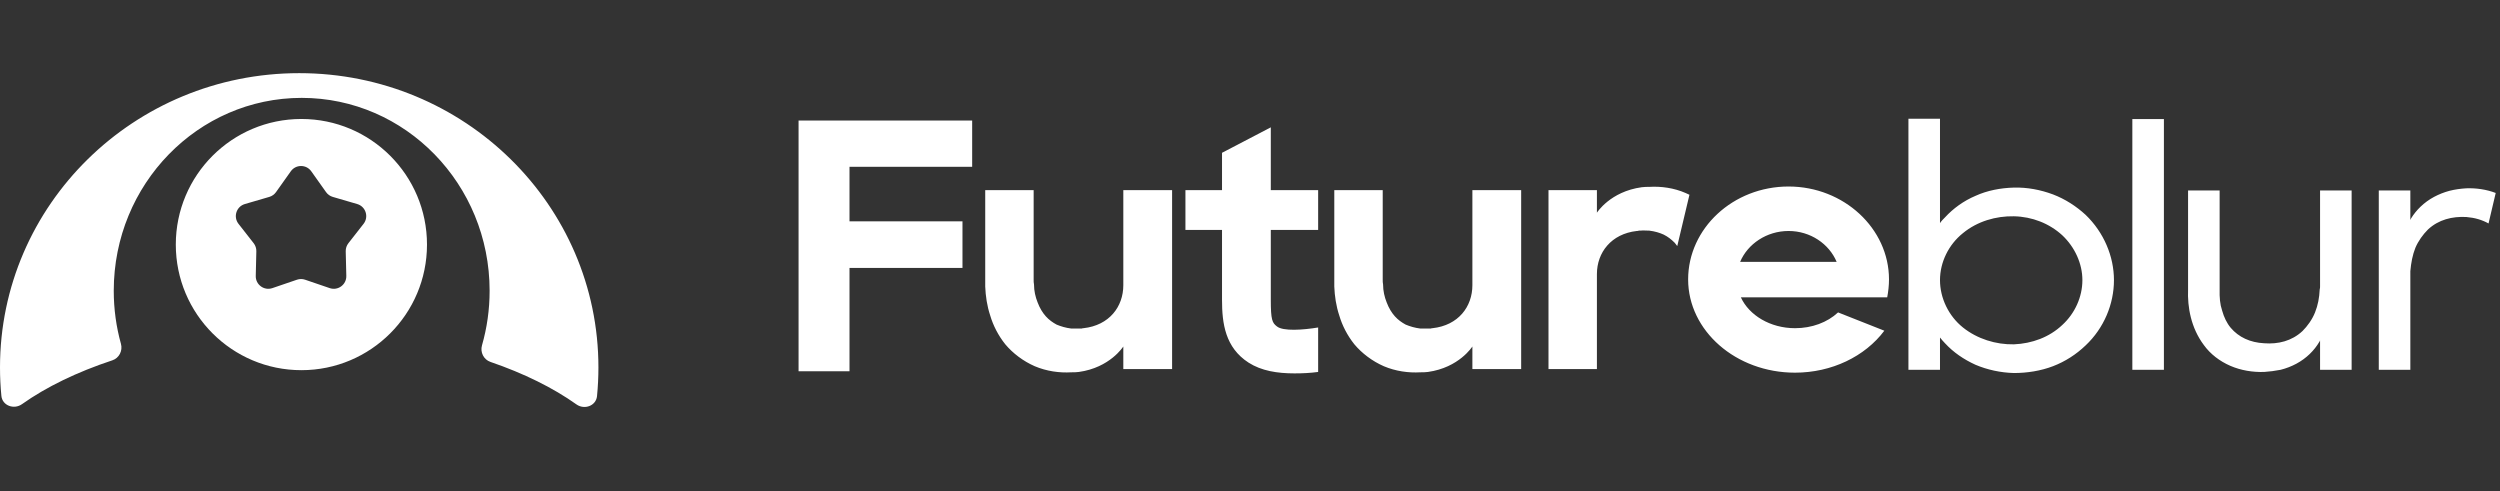 <svg width="697" height="137" viewBox="0 0 697 137" fill="none" xmlns="http://www.w3.org/2000/svg">
<rect x="0" y="0" width="697" height="137" fill="#333333" stroke="none"/>
<path fill-rule="evenodd" clip-rule="evenodd" d="M166.84 102.436C166.84 57.126 129.492 20.395 83.42 20.395C37.348 20.395 0 57.126 0 102.436C0 105.113 0.13 107.76 0.385 110.371C0.65 113.087 3.887 114.267 6.114 112.689C12.914 107.87 21.472 103.716 31.322 100.459C33.219 99.832 34.256 97.781 33.721 95.856C32.413 91.157 31.713 86.194 31.713 81.064C31.713 51.365 55.172 27.289 84.109 27.289C113.047 27.289 136.505 51.365 136.505 81.064C136.505 86.349 135.762 91.455 134.378 96.28C133.828 98.197 134.844 100.253 136.731 100.9C146.071 104.101 154.203 108.119 160.714 112.748C162.94 114.331 166.181 113.154 166.449 110.436C166.708 107.804 166.84 105.135 166.84 102.436ZM119.045 68.188C119.045 87.527 103.368 103.204 84.029 103.204C64.69 103.204 49.013 87.527 49.013 68.188C49.013 48.849 64.69 33.172 84.029 33.172C103.368 33.172 119.045 48.849 119.045 68.188ZM81.075 47.757C82.47 45.792 85.387 45.792 86.782 47.757L90.907 53.565C91.363 54.207 92.023 54.677 92.779 54.898L99.586 56.885C101.962 57.579 102.887 60.452 101.362 62.402L97.132 67.809C96.633 68.447 96.37 69.238 96.389 70.048L96.552 76.931C96.609 79.365 94.225 81.113 91.921 80.326L85.06 77.982C84.326 77.732 83.531 77.732 82.797 77.982L75.936 80.326C73.632 81.113 71.248 79.365 71.305 76.931L71.468 70.048C71.487 69.238 71.224 68.447 70.725 67.809L66.495 62.402C64.97 60.452 65.895 57.579 68.271 56.885L75.078 54.898C75.834 54.677 76.494 54.207 76.95 53.565L81.075 47.757Z" fill="white"/>
<path d="M271.04 46.5H236.84V61.7H268.34V74.7H236.84V103.5H222.64V33.6H271.04V46.5ZM313.181 53H326.781V102.9H313.181V96.6C313.181 96.6 309.481 102.5 300.781 103.7C300.081 103.8 299.381 103.8 298.681 103.8C295.381 104 291.781 103.5 288.481 102.1C285.281 100.7 282.381 98.5 280.281 96C278.281 93.5 276.881 90.7 276.081 88C275.181 85.3 274.781 82.5 274.681 79.9V53H288.181V66.3V76.3V78C288.181 78.4 288.181 78.9 288.281 79.3C288.281 81.1 288.681 82.8 289.281 84.3C289.881 85.9 290.681 87.2 291.581 88.2C292.481 89.2 293.481 89.9 294.581 90.5C295.781 91 297.081 91.4 298.681 91.6C299.481 91.6 300.381 91.6 301.081 91.6C301.181 91.6 301.181 91.6 301.181 91.6C301.281 91.6 301.481 91.6 301.581 91.6C301.781 91.5 301.981 91.5 302.081 91.5C309.281 90.7 313.181 85.5 313.181 79.5V53ZM367.499 64.1H354.299V83.6C354.299 89.2 354.699 90 355.999 91C357.699 92.4 363.299 92 367.499 91.3V103.7C365.299 104 363.099 104.1 360.899 104.1C356.099 104.1 351.699 103.4 348.099 101.1C341.599 96.9 340.699 90.2 340.699 83.6V64.1H330.499V53H340.699V42.6L354.299 35.5V53H367.499V64.1ZM410.501 53H424.101V102.9H410.501V96.6C410.501 96.6 406.801 102.5 398.101 103.7C397.401 103.8 396.701 103.8 396.001 103.8C392.701 104 389.101 103.5 385.801 102.1C382.601 100.7 379.701 98.5 377.601 96C375.601 93.5 374.201 90.7 373.401 88C372.501 85.3 372.101 82.5 372.001 79.9V53H385.501V66.3V76.3V78C385.501 78.4 385.501 78.9 385.601 79.3C385.601 81.1 386.001 82.8 386.601 84.3C387.201 85.9 388.001 87.2 388.901 88.2C389.801 89.2 390.801 89.9 391.901 90.5C393.101 91 394.401 91.4 396.001 91.6C396.801 91.6 397.701 91.6 398.401 91.6C398.501 91.6 398.501 91.6 398.501 91.6C398.601 91.6 398.801 91.6 398.901 91.6C399.101 91.5 399.301 91.5 399.401 91.5C406.601 90.7 410.501 85.5 410.501 79.5V53ZM469.92 53.8C470.32 54 470.62 54.1 471.02 54.3L467.62 68.6C467.42 68.3 467.12 68 466.92 67.7C465.92 66.7 465.02 66 463.82 65.4C462.72 64.9 461.42 64.5 459.82 64.3C458.92 64.3 458.12 64.2 457.32 64.3C457.32 64.3 457.32 64.3 457.22 64.3C457.12 64.3 457.02 64.3 456.92 64.3C456.72 64.4 456.52 64.4 456.32 64.4C449.22 65.2 445.22 70.4 445.22 76.4V102.9H431.72V53H445.22V59.3C445.22 59.3 448.92 53.4 457.72 52.2C458.42 52.1 459.12 52.1 459.82 52.1C463.12 51.9 466.72 52.4 469.92 53.8ZM526.153 82.9H522.953H485.353C487.653 87.9 493.553 91.5 500.453 91.5C505.153 91.5 509.453 89.9 512.453 87.1L525.353 92.2C519.953 99.4 510.653 103.9 500.453 103.9C483.953 103.9 470.653 92.2 470.653 77.9C470.653 63.7 483.153 52 498.653 52C514.053 52 526.653 63.7 526.653 77.9C526.653 79.6 526.453 81.3 526.153 82.9ZM485.153 73H512.053C509.953 68 504.753 64.4 498.653 64.4C492.553 64.4 487.253 68 485.153 73ZM581.47 59.9C586.57 64.8 589.37 71.5 589.37 78.1C589.37 84.8 586.57 91.5 581.47 96.3C578.87 98.8 575.77 100.8 572.37 102.1C568.97 103.4 565.17 104 561.47 104C557.77 103.9 554.07 103.1 550.77 101.7C547.47 100.2 544.57 98.2 542.27 95.7C541.77 95.2 541.27 94.6 540.87 94.1V103.1H532.07V33.1H540.87V62.2C541.27 61.6 541.77 61.1 542.27 60.6C544.57 58.1 547.47 56 550.77 54.6C554.07 53.1 557.77 52.4 561.47 52.3C565.17 52.2 568.87 52.9 572.37 54.2C575.77 55.5 578.87 57.5 581.47 59.9ZM574.97 90.6C578.47 87.4 580.57 82.8 580.57 78.1C580.57 73.5 578.47 68.9 574.97 65.6C571.37 62.3 566.57 60.4 561.47 60.3C556.47 60.2 551.27 61.7 547.27 65C543.27 68.2 540.87 73.1 540.87 78.1C540.87 83.1 543.27 88.1 547.27 91.3C551.27 94.5 556.47 96.1 561.47 96C563.97 95.9 566.47 95.4 568.77 94.5C571.07 93.6 573.17 92.3 574.97 90.6ZM603.297 103.1H594.497V33.2H603.297V103.1ZM646.833 53.1H655.633V103.1H646.833V94.9C646.733 95.1 646.733 95.2 646.633 95.3C645.233 97.7 643.033 99.9 640.233 101.4C638.933 102.1 637.433 102.7 635.833 103.1C634.333 103.4 632.733 103.6 631.233 103.7C628.133 103.8 624.833 103.3 621.833 102C618.833 100.7 616.233 98.7 614.433 96.2C610.833 91.4 609.833 85.6 610.033 80.7V53.1H618.833V80.7V81.6V82.3C618.833 82.8 618.933 83.3 618.933 83.8C619.033 84.8 619.233 85.7 619.533 86.6C620.033 88.4 620.833 90.1 621.933 91.4C624.133 94 627.333 95.5 631.233 95.7C635.133 96 638.933 95.1 641.933 92.3C643.333 90.9 644.633 89.1 645.433 87.1C646.233 85.1 646.633 83 646.733 80.7C646.833 80.4 646.833 80.1 646.833 79.8V53.1ZM687.604 52.5C690.304 52.4 693.204 52.8 695.804 53.8L693.804 62.3C692.004 61.3 690.004 60.7 687.604 60.5C683.704 60.3 679.904 61.2 676.904 64C675.504 65.4 674.204 67.2 673.404 69.1C672.604 71.1 672.204 73.3 672.004 75.6C672.004 75.9 672.004 76.2 672.004 76.5V103.1H663.204V53.1H672.004V61.3C672.104 61.2 672.104 61.1 672.204 60.9C673.604 58.6 675.804 56.4 678.604 54.9C679.904 54.2 681.404 53.6 682.904 53.2C684.504 52.8 686.004 52.6 687.604 52.5Z" fill="white"/>
</svg>
